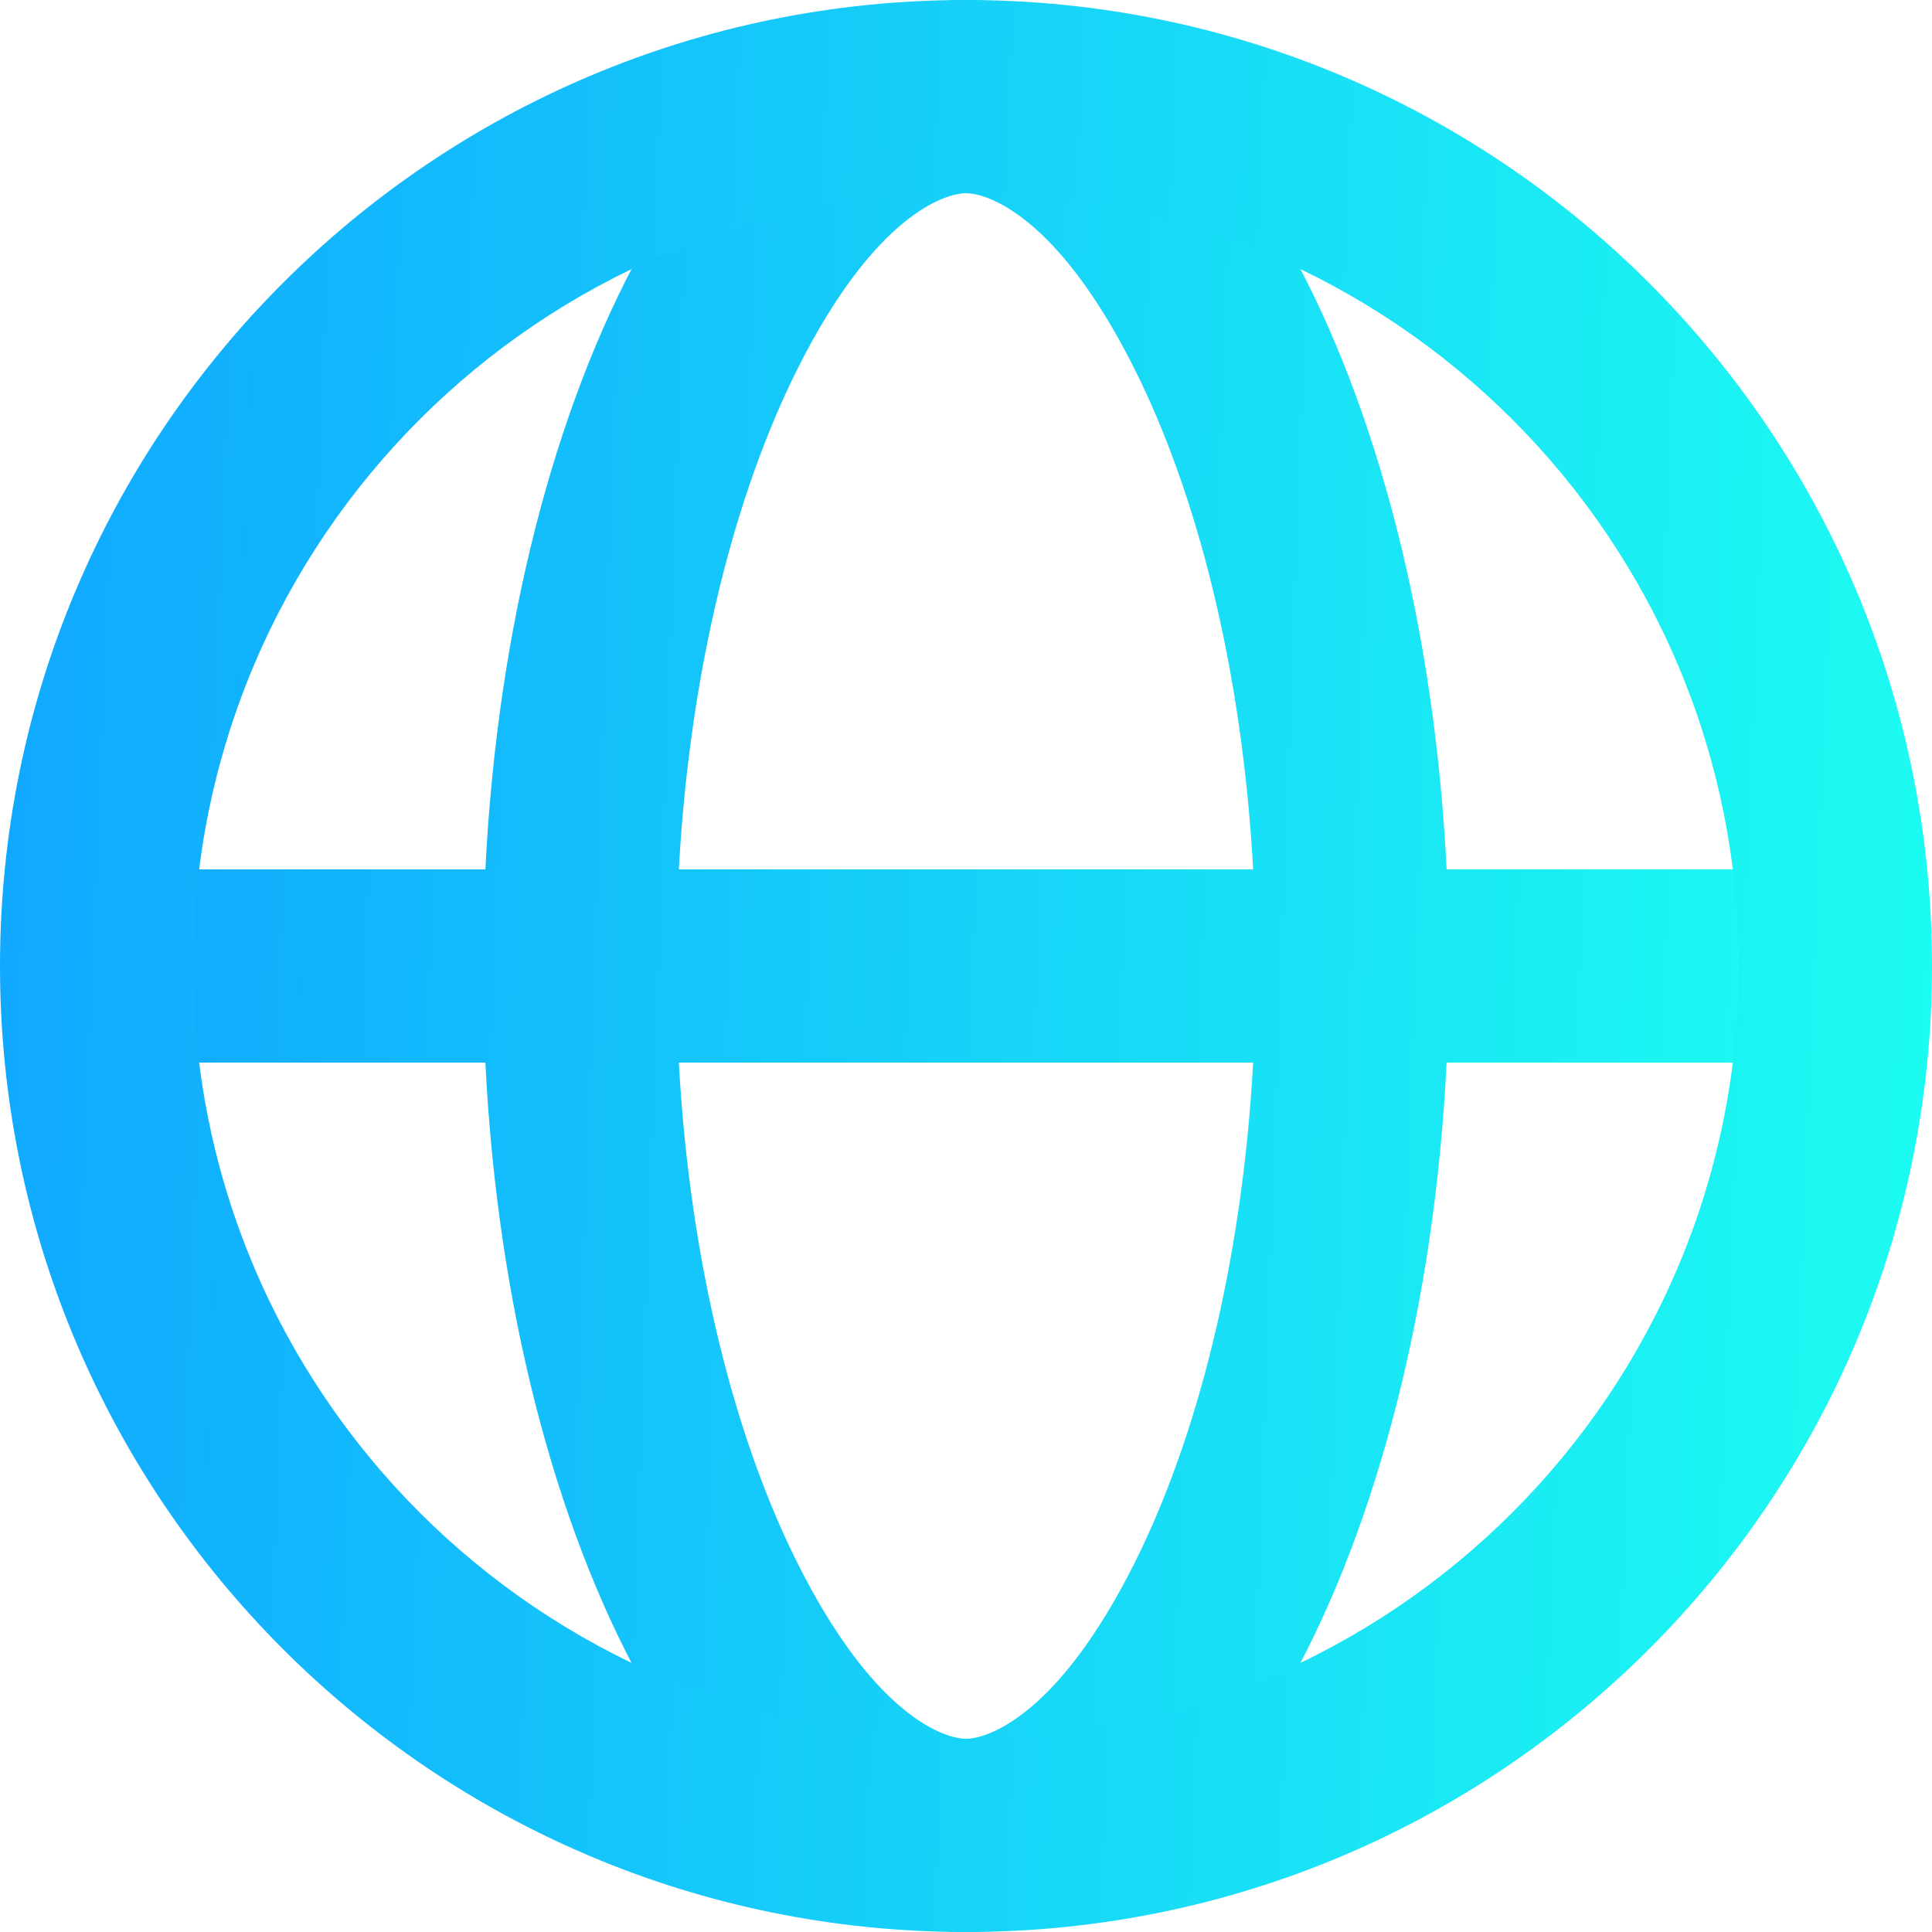 <svg width="30" height="30" viewBox="0 0 30 30" fill="none" xmlns="http://www.w3.org/2000/svg">
<path fill-rule="evenodd" clip-rule="evenodd" d="M22.463 16.5H28.5V13.5H22.463C22.087 5.92 18.889 0 15 0C11.111 0 7.913 5.92 7.537 13.5H1.5V16.5H7.537C7.913 24.08 11.111 30 15 30C18.889 30 22.087 24.08 22.463 16.5ZM19.459 16.5C19.286 19.641 18.579 22.348 17.62 24.265C16.422 26.66 15.323 27 15 27C14.677 27 13.578 26.66 12.38 24.265C11.421 22.348 10.714 19.641 10.541 16.5H19.459ZM10.541 13.5C10.714 10.359 11.421 7.652 12.38 5.735C13.578 3.339 14.677 3 15 3C15.323 3 16.422 3.339 17.62 5.735C18.579 7.652 19.286 10.359 19.459 13.5H10.541Z" fill="url(#paint0_linear_85_1163)"/>
<path fill-rule="evenodd" clip-rule="evenodd" d="M15 27C21.627 27 27 21.627 27 15C27 8.373 21.627 3 15 3C8.373 3 3 8.373 3 15C3 21.627 8.373 27 15 27ZM15 30C23.284 30 30 23.284 30 15C30 6.716 23.284 0 15 0C6.716 0 0 6.716 0 15C0 23.284 6.716 30 15 30Z" fill="url(#paint1_linear_85_1163)"/>
<defs>
<linearGradient id="paint0_linear_85_1163" x1="2.075" y1="3" x2="29.988" y2="4.029" gradientUnits="userSpaceOnUse">
<stop stop-color="#10A9FF"/>
<stop offset="1" stop-color="#1DFFF1"/>
</linearGradient>
<linearGradient id="paint1_linear_85_1163" x1="0.639" y1="3" x2="31.644" y2="4.269" gradientUnits="userSpaceOnUse">
<stop stop-color="#10A9FF"/>
<stop offset="1" stop-color="#1DFFF1"/>
</linearGradient>
</defs>
</svg>
